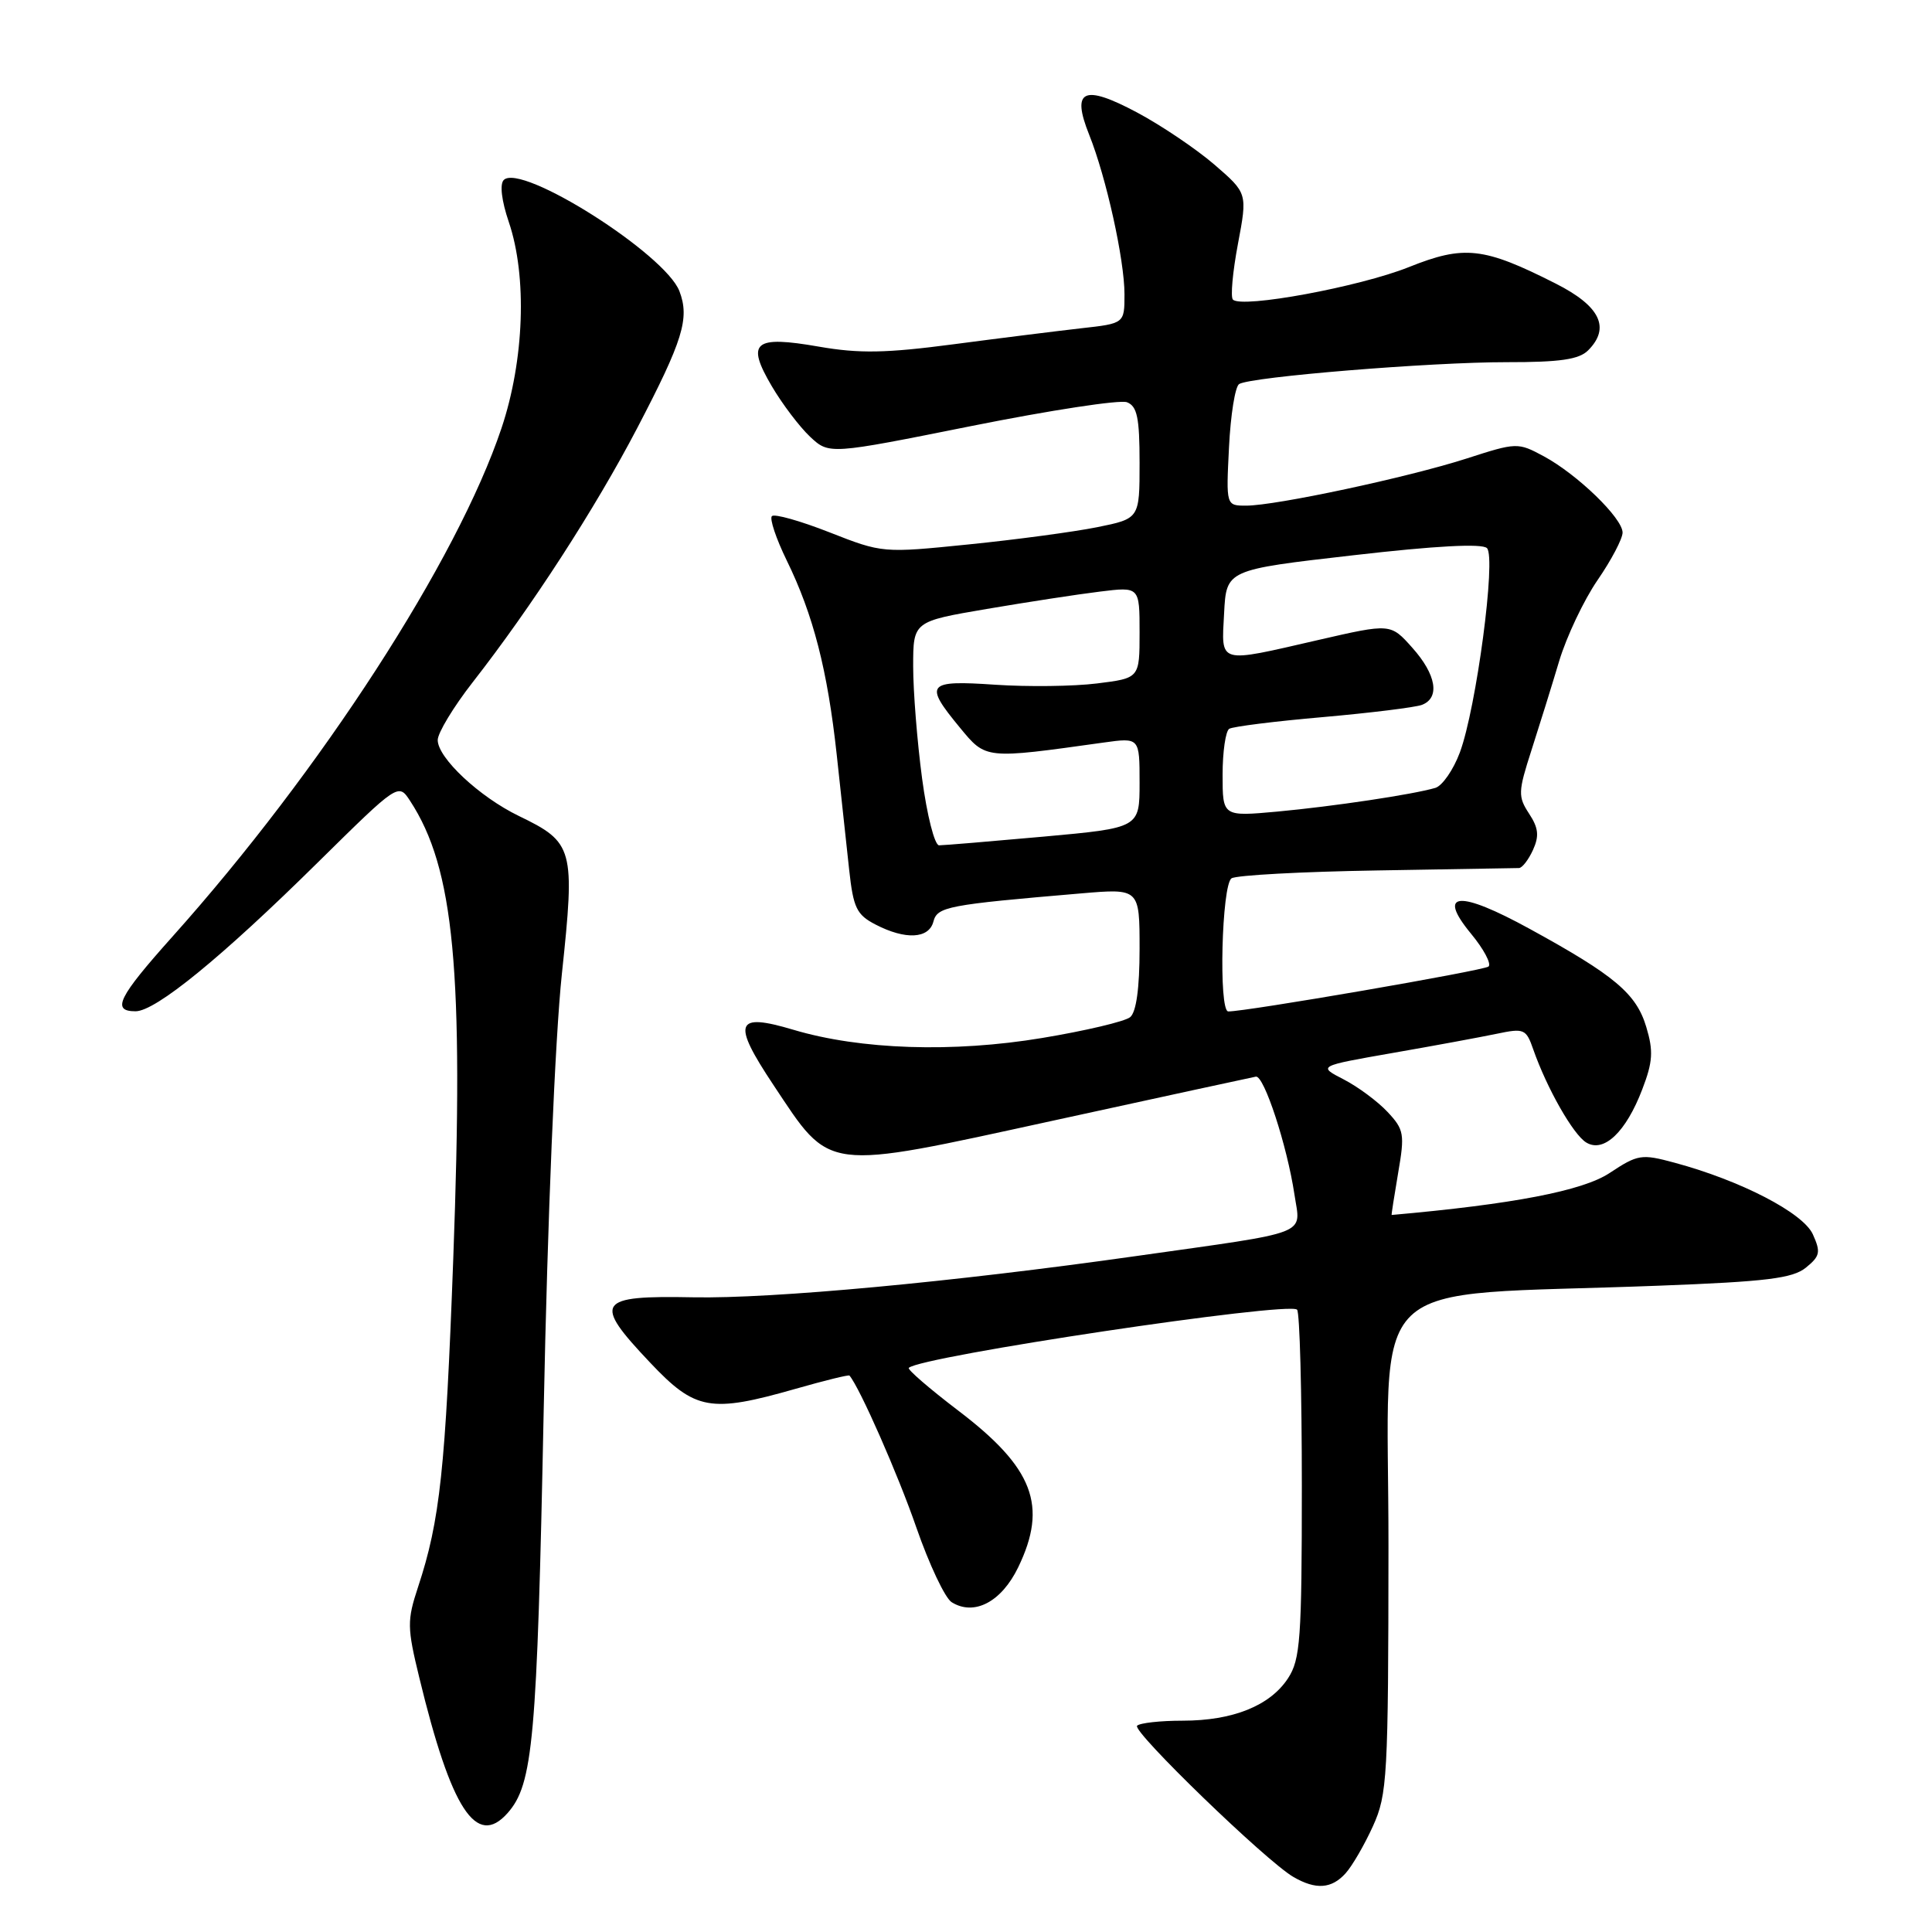 <?xml version="1.0" encoding="UTF-8" standalone="no"?>
<!DOCTYPE svg PUBLIC "-//W3C//DTD SVG 1.1//EN" "http://www.w3.org/Graphics/SVG/1.1/DTD/svg11.dtd" >
<svg xmlns="http://www.w3.org/2000/svg" xmlns:xlink="http://www.w3.org/1999/xlink" version="1.1" viewBox="0 0 256 256">
 <g >
 <path fill="currentColor"
d=" M 178.29 248.23 C 179.17 247.26 180.80 244.45 181.92 241.98 C 183.83 237.77 183.96 235.51 183.98 204.89 C 184.00 167.96 179.91 171.90 219.82 170.36 C 234.09 169.82 237.53 169.39 239.29 167.97 C 241.17 166.44 241.28 165.92 240.21 163.55 C 238.91 160.70 230.67 156.43 221.87 154.06 C 217.50 152.88 217.03 152.95 213.28 155.43 C 209.72 157.79 200.46 159.57 184.40 160.99 C 184.35 161.00 184.74 158.49 185.26 155.43 C 186.15 150.27 186.05 149.68 183.86 147.34 C 182.56 145.95 179.95 144.01 178.05 143.03 C 174.61 141.26 174.61 141.26 184.55 139.52 C 190.02 138.57 196.22 137.42 198.33 136.98 C 201.95 136.22 202.22 136.34 203.16 139.04 C 204.96 144.19 208.46 150.35 210.19 151.39 C 212.51 152.80 215.45 150.01 217.61 144.34 C 219.01 140.70 219.10 139.27 218.14 136.08 C 216.82 131.66 213.94 129.24 202.71 123.09 C 193.29 117.92 190.34 118.16 194.91 123.71 C 196.60 125.75 197.64 127.71 197.24 128.07 C 196.61 128.61 164.95 134.07 162.75 134.02 C 161.45 133.99 161.88 117.20 163.19 116.38 C 163.85 115.97 172.51 115.50 182.44 115.34 C 192.37 115.17 200.85 115.02 201.27 115.02 C 201.70 115.01 202.53 113.93 203.13 112.62 C 203.97 110.77 203.86 109.71 202.61 107.81 C 201.13 105.55 201.15 104.92 202.92 99.43 C 203.97 96.17 205.63 90.84 206.60 87.59 C 207.58 84.34 209.87 79.51 211.69 76.86 C 213.51 74.22 215.00 71.38 215.00 70.57 C 215.00 68.66 209.01 62.86 204.56 60.46 C 201.12 58.61 200.98 58.61 194.29 60.77 C 186.50 63.27 169.05 67.00 165.12 67.00 C 162.46 67.00 162.46 67.00 162.85 59.25 C 163.06 54.99 163.66 51.23 164.19 50.89 C 165.71 49.93 189.57 47.98 199.68 47.99 C 206.70 48.00 209.23 47.63 210.43 46.43 C 213.43 43.43 212.03 40.55 206.13 37.57 C 196.59 32.74 194.02 32.45 186.66 35.40 C 180.13 38.01 164.55 40.89 163.37 39.70 C 163.03 39.37 163.33 36.05 164.03 32.34 C 165.30 25.60 165.30 25.60 160.90 21.80 C 158.48 19.72 153.87 16.61 150.66 14.90 C 143.56 11.12 141.93 11.88 144.32 17.85 C 146.58 23.49 149.00 34.43 149.00 38.99 C 149.00 42.86 149.00 42.86 143.25 43.50 C 140.09 43.86 132.48 44.81 126.33 45.62 C 117.38 46.80 113.85 46.86 108.50 45.93 C 99.89 44.43 98.83 45.33 102.27 51.18 C 103.67 53.56 105.95 56.56 107.34 57.87 C 109.87 60.23 109.87 60.23 128.77 56.44 C 139.16 54.36 148.41 52.94 149.33 53.30 C 150.68 53.82 151.00 55.35 151.00 61.33 C 151.00 68.72 151.00 68.72 145.36 69.86 C 142.26 70.48 134.59 71.51 128.34 72.14 C 117.00 73.29 116.92 73.29 109.92 70.54 C 106.05 69.02 102.61 68.05 102.28 68.39 C 101.95 68.72 102.83 71.36 104.24 74.25 C 107.77 81.46 109.65 88.80 110.87 100.00 C 111.43 105.22 112.18 112.09 112.52 115.26 C 113.07 120.31 113.51 121.21 116.02 122.51 C 119.98 124.56 123.08 124.40 123.68 122.12 C 124.20 120.14 125.50 119.89 143.25 118.38 C 151.00 117.72 151.00 117.72 151.00 125.74 C 151.00 130.94 150.56 134.12 149.75 134.78 C 149.06 135.35 143.81 136.59 138.08 137.54 C 126.30 139.50 114.01 139.10 105.13 136.45 C 97.41 134.15 96.95 135.44 102.48 143.76 C 110.18 155.33 108.90 155.17 139.50 148.50 C 153.80 145.38 165.91 142.75 166.41 142.66 C 167.49 142.47 170.55 151.81 171.52 158.27 C 172.34 163.77 174.04 163.11 150.50 166.44 C 126.23 169.88 102.34 172.10 91.87 171.90 C 79.05 171.65 78.50 172.48 86.15 180.56 C 92.14 186.90 94.12 187.25 105.44 184.02 C 109.25 182.93 112.46 182.14 112.56 182.27 C 113.94 183.90 119.02 195.45 121.42 202.40 C 123.12 207.29 125.22 211.75 126.10 212.30 C 129.08 214.16 132.69 212.27 134.91 207.69 C 138.87 199.51 136.95 194.49 126.93 186.88 C 123.14 183.99 120.21 181.46 120.42 181.25 C 121.95 179.72 170.75 172.41 171.87 173.54 C 172.22 173.89 172.50 184.40 172.50 196.89 C 172.50 217.18 172.30 219.89 170.67 222.38 C 168.29 226.02 163.36 228.00 156.70 228.00 C 153.75 228.00 151.03 228.30 150.67 228.67 C 149.96 229.38 167.82 246.66 171.39 248.71 C 174.36 250.43 176.44 250.28 178.29 248.23 Z  M 67.25 240.25 C 70.64 236.43 71.16 230.66 72.04 187.00 C 72.55 161.42 73.55 137.55 74.45 129.06 C 76.22 112.40 76.01 111.63 68.75 108.12 C 63.52 105.59 58.00 100.42 58.00 98.06 C 58.00 97.12 60.08 93.68 62.62 90.42 C 70.44 80.41 78.83 67.44 84.43 56.73 C 90.50 45.10 91.40 42.19 90.03 38.59 C 88.16 33.66 69.05 21.55 66.75 23.85 C 66.20 24.40 66.46 26.60 67.42 29.42 C 69.87 36.63 69.47 47.73 66.45 56.74 C 60.58 74.23 42.53 102.12 22.83 124.13 C 15.65 132.16 14.74 134.00 17.96 134.00 C 20.62 134.00 29.36 126.87 42.14 114.25 C 52.79 103.75 52.79 103.75 54.34 106.12 C 60.19 115.06 61.47 128.59 60.06 166.76 C 59.03 194.68 58.31 201.47 55.39 210.30 C 53.93 214.73 53.94 215.65 55.56 222.30 C 59.79 239.77 63.12 244.89 67.25 240.25 Z  M 122.18 103.14 C 121.53 98.26 121.00 91.59 121.00 88.31 C 121.00 82.35 121.00 82.35 130.75 80.69 C 136.11 79.78 142.86 78.74 145.75 78.39 C 151.00 77.74 151.00 77.74 151.00 83.80 C 151.00 89.86 151.00 89.86 145.36 90.56 C 142.25 90.95 136.18 91.02 131.86 90.73 C 122.80 90.11 122.39 90.60 127.18 96.40 C 130.66 100.62 130.46 100.60 146.25 98.39 C 151.00 97.73 151.00 97.73 151.00 103.71 C 151.00 109.70 151.00 109.70 138.25 110.86 C 131.24 111.49 125.02 112.01 124.43 112.01 C 123.84 112.00 122.83 108.02 122.18 103.14 Z  M 162.00 102.66 C 162.00 99.61 162.40 96.87 162.88 96.57 C 163.37 96.27 168.95 95.57 175.29 95.02 C 181.63 94.46 187.53 93.73 188.41 93.40 C 190.84 92.47 190.32 89.38 187.13 85.82 C 184.26 82.60 184.26 82.60 174.69 84.80 C 161.25 87.89 161.84 88.06 162.20 81.25 C 162.50 75.50 162.50 75.50 179.28 73.58 C 190.20 72.32 196.39 71.99 197.03 72.63 C 198.27 73.87 195.62 93.83 193.44 99.70 C 192.58 102.01 191.11 104.13 190.19 104.40 C 187.19 105.28 176.69 106.85 169.25 107.54 C 162.00 108.20 162.00 108.20 162.00 102.66 Z "/>
</g>
</svg>